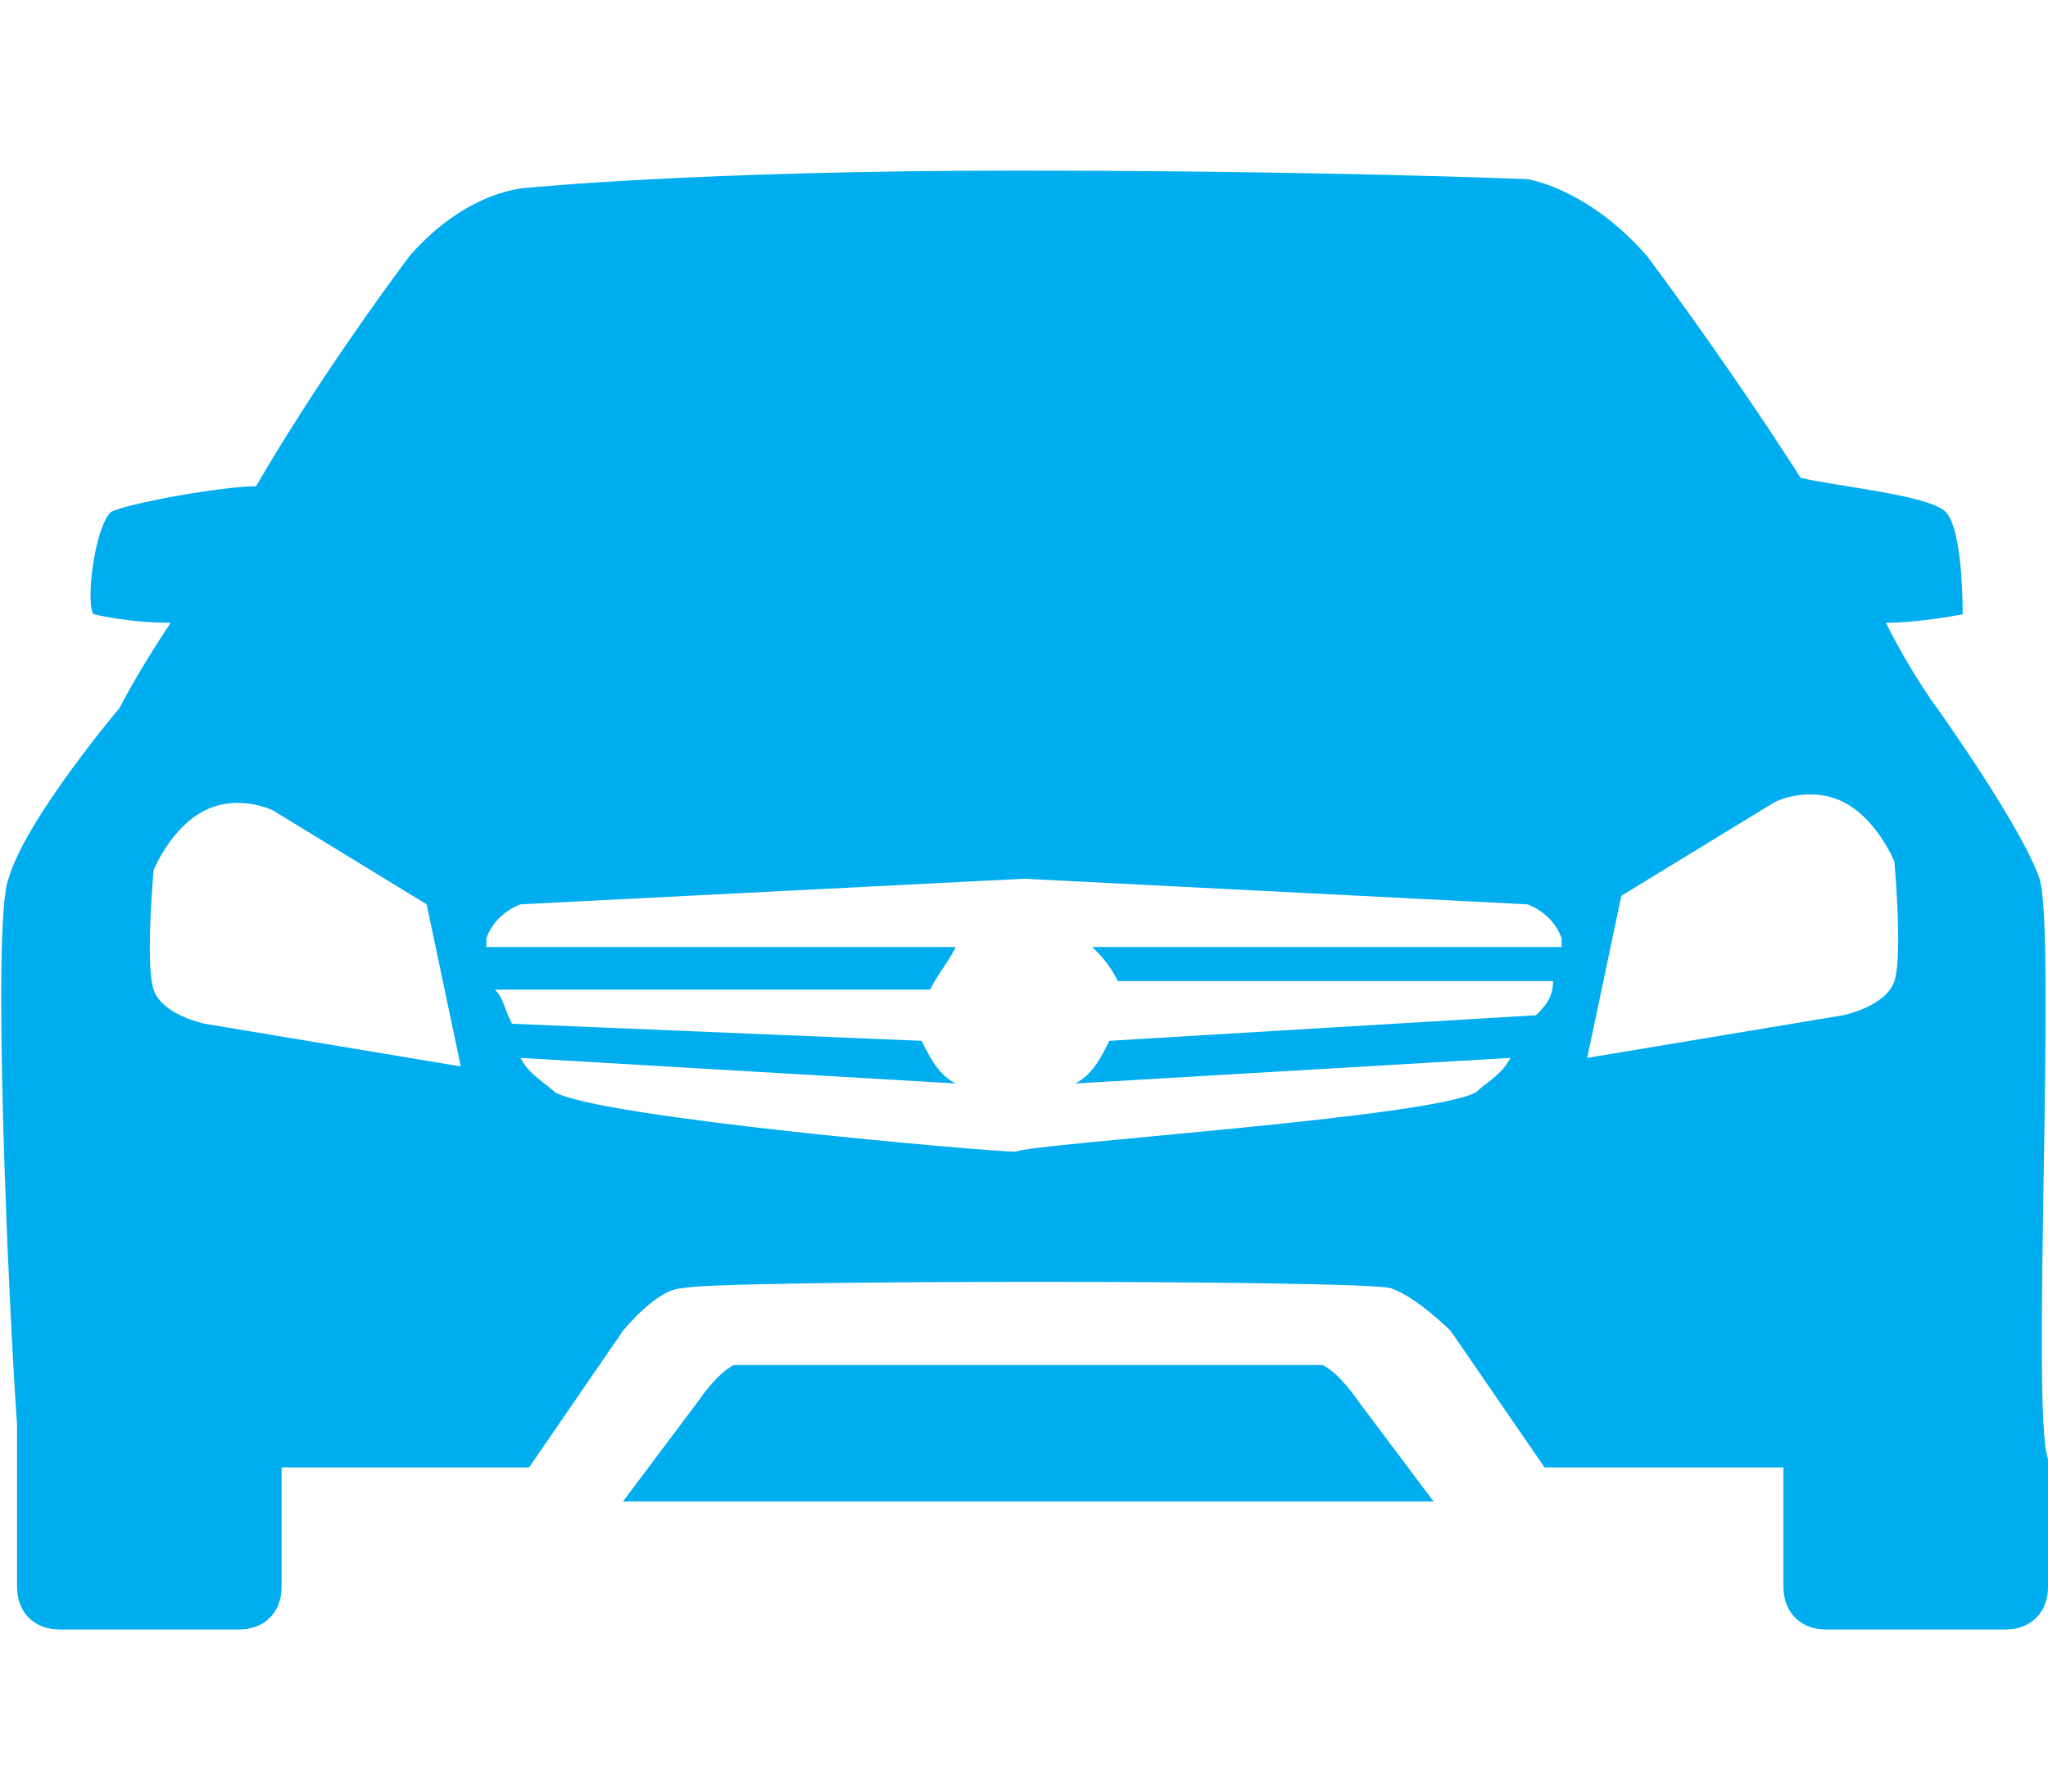 <?xml version="1.0" encoding="UTF-8"?>
<!-- Generator: Adobe Illustrator 18.1.1, SVG Export Plug-In . SVG Version: 6.00 Build 0)  -->
<svg version="1.1" id="iconMenu" xmlns="http://www.w3.org/2000/svg" xmlns:xlink="http://www.w3.org/1999/xlink" x="0px" y="0px" viewBox="0 0 24 21" enable-background="new 0 0 24 21" xml:space="preserve" class="iconGraphic">

<g>
<path fill="#00ADEF" d="M15.5,16H8.6c-0.2,0.1-0.4,0.4-0.4,0.4l-0.9,1.2h9.5l-0.9-1.2C15.9,16.4,15.7,16.1,15.5,16z M23.9,10.3  c-0.2-0.6-1.2-2-1.2-2s-0.3-0.4-0.6-1c0.4,0,0.9-0.1,0.9-0.1c0-0.1,0-1-0.2-1.2c-0.2-0.2-1.3-0.3-1.7-0.4c-0.7-1.1-1.5-2.2-1.8-2.6  c-0.7-0.8-1.4-0.9-1.4-0.9S15.5,2,11.9,2C8.2,2,6.2,2.2,6.2,2.2S5.5,2.2,4.8,3C4.5,3.4,3.7,4.5,3,5.7C2.6,5.7,1.5,5.9,1.3,6  C1.1,6.2,1,7.1,1.1,7.2c0,0,0.4,0.1,0.9,0.1c-0.4,0.6-0.6,1-0.6,1s-1.1,1.3-1.3,2c-0.2,0.5,0,5,0.1,6.4v1.9c0,0.3,0.2,0.5,0.5,0.5  h2.1c0.3,0,0.5-0.2,0.5-0.5v-1.4h2.9l1.1-1.6c0,0,0.4-0.5,0.7-0.5c0.3-0.1,8-0.1,8.3,0c0.3,0.1,0.7,0.5,0.7,0.5l1.1,1.6h2.8v1.4  c0,0.3,0.2,0.5,0.5,0.5h2.1c0.3,0,0.5-0.2,0.5-0.5v-1.5C23.8,16.6,24.1,10.9,23.9,10.3z M2.4,12c0,0-0.5-0.1-0.6-0.4  c-0.1-0.3,0-1.4,0-1.4S2,9.7,2.4,9.5c0.4-0.2,0.8,0,0.8,0L5,10.6l0.4,1.9L2.4,12z M12,13.5C12,13.5,12,13.5,12,13.5  C12,13.5,12,13.5,12,13.5z M13.1,11.5h5.1c0,0.2-0.1,0.3-0.2,0.4l-5,0.3c-0.1,0.2-0.2,0.4-0.4,0.5l5.1-0.3c-0.1,0.2-0.3,0.3-0.4,0.4  c-0.5,0.3-5.2,0.6-5.4,0.7c-0.3,0-4.9-0.4-5.4-0.7c-0.1-0.1-0.3-0.2-0.4-0.4l5.1,0.3c-0.2-0.1-0.3-0.3-0.4-0.5L6,12  c-0.1-0.2-0.1-0.3-0.2-0.4h5.1c0.1-0.2,0.2-0.3,0.3-0.5H5.7c0,0,0-0.1,0-0.1c0.1-0.3,0.4-0.4,0.4-0.4l5.9-0.3l5.9,0.3  c0,0,0.3,0.1,0.4,0.4c0,0,0,0,0,0.1h-5.5C12.9,11.2,13,11.3,13.1,11.5z M22.2,11.5c-0.1,0.3-0.6,0.4-0.6,0.4l-3,0.5l0.4-1.9l1.8-1.1  c0,0,0.4-0.2,0.8,0c0.4,0.2,0.6,0.7,0.6,0.7S22.3,11.2,22.2,11.5z"/>
</g>

<style>
	.iconGraphic
	{
		cursor:pointer;
	}
	.iconGraphic:hover
	{
		cursor:hand;
	}
</style>

</svg>